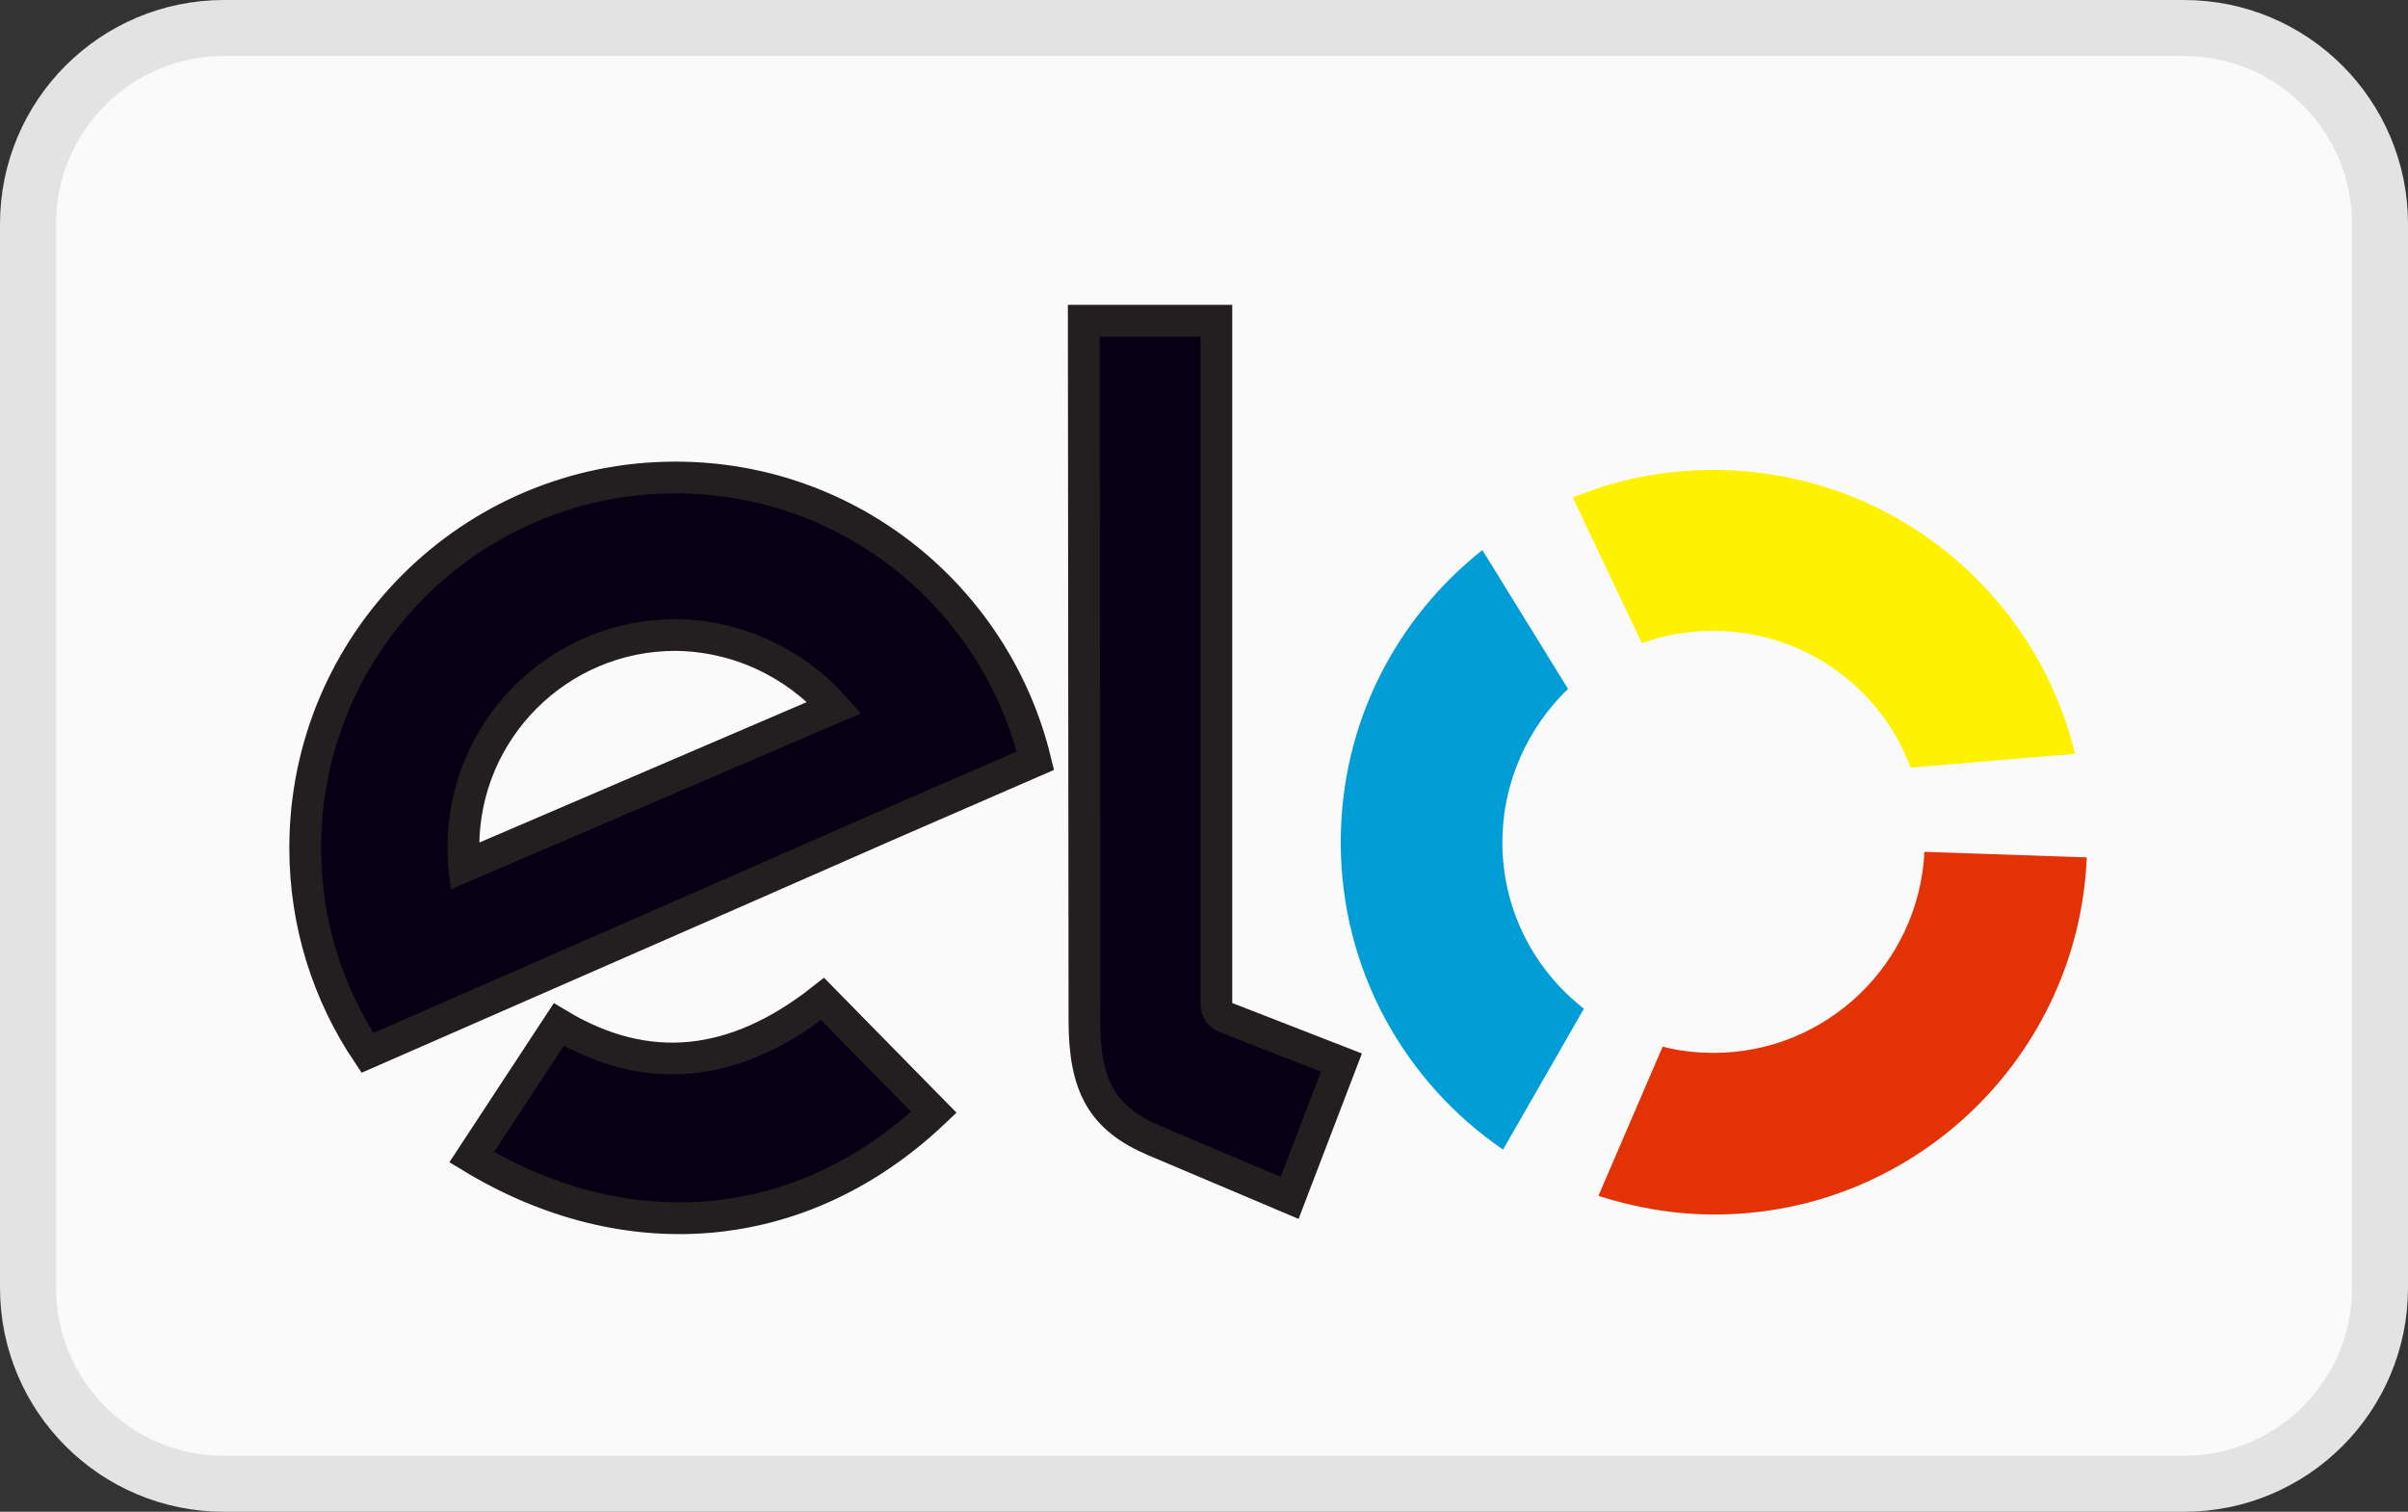 <svg width="43" height="27" viewBox="0 0 43 27" fill="none" xmlns="http://www.w3.org/2000/svg">
<rect x="0" y="0" width="43" height="27" fill="#333333" stroke="none"/>
<path d="M0.5 4C0.5 2.067 2.067 0.5 4 0.5H39C40.933 0.5 42.5 2.067 42.5 4V23C42.5 24.933 40.933 26.5 39 26.5H4C2.067 26.5 0.5 24.933 0.5 23V4Z" fill="url(#paint0_linear_1_824)" stroke="#E3E3E3"/>
<path fill-rule="evenodd" clip-rule="evenodd" d="M12.062 8.528C15.183 8.528 17.786 10.687 18.489 13.586L15.825 14.745L13.099 15.942L6.561 18.804C5.858 17.755 5.45 16.497 5.45 15.14C5.45 11.489 8.411 8.528 12.062 8.528ZM14.9 12.636L8.288 15.473C8.275 15.362 8.275 15.239 8.275 15.128C8.275 13.043 9.965 11.341 12.062 11.341C13.185 11.353 14.196 11.847 14.9 12.636Z" fill="#050013" stroke="#231F20" stroke-width="0.567"/>
<path fill-rule="evenodd" clip-rule="evenodd" d="M16.676 19.865C14.307 22.11 11.174 22.332 8.423 20.667L9.978 18.298C11.544 19.236 13.111 19.088 14.69 17.842L16.676 19.865Z" fill="#050013" stroke="#231F20" stroke-width="0.567"/>
<path fill-rule="evenodd" clip-rule="evenodd" d="M19.365 18.224L19.353 5.728H21.721V17.891C21.721 18.002 21.734 18.113 21.894 18.175L23.954 18.977L23.029 21.394L20.611 20.37C19.686 19.976 19.365 19.408 19.365 18.224Z" fill="#050013" stroke="#231F20" stroke-width="0.567"/>
<path fill-rule="evenodd" clip-rule="evenodd" d="M28.284 18.015C27.396 17.324 26.828 16.251 26.828 15.042C26.828 13.969 27.285 12.994 28 12.303L26.471 9.824C24.928 11.045 23.942 12.92 23.942 15.042C23.942 17.324 25.089 19.334 26.84 20.531L28.284 18.015Z" fill="#009DD7"/>
<path fill-rule="evenodd" clip-rule="evenodd" d="M29.32 11.489C29.715 11.341 30.146 11.267 30.591 11.267C32.207 11.267 33.588 12.278 34.119 13.709L37.054 13.463C36.351 10.551 33.724 8.393 30.591 8.393C29.702 8.393 28.864 8.565 28.086 8.886L29.32 11.489Z" fill="#FFF200"/>
<path fill-rule="evenodd" clip-rule="evenodd" d="M34.365 15.214C34.267 17.213 32.614 18.804 30.603 18.804C30.282 18.804 29.974 18.767 29.69 18.693L28.543 21.358C29.197 21.567 29.887 21.691 30.615 21.691C34.193 21.691 37.116 18.853 37.264 15.313L34.365 15.214Z" fill="#E33206"/>
<defs>
<linearGradient id="paint0_linear_1_824" x1="10.75" y1="6.75" x2="10.75" y2="6.75" gradientUnits="userSpaceOnUse">
<stop stop-color="white"/>
<stop offset="1" stop-color="#F5F5F5"/>
</linearGradient>
</defs>
</svg>
